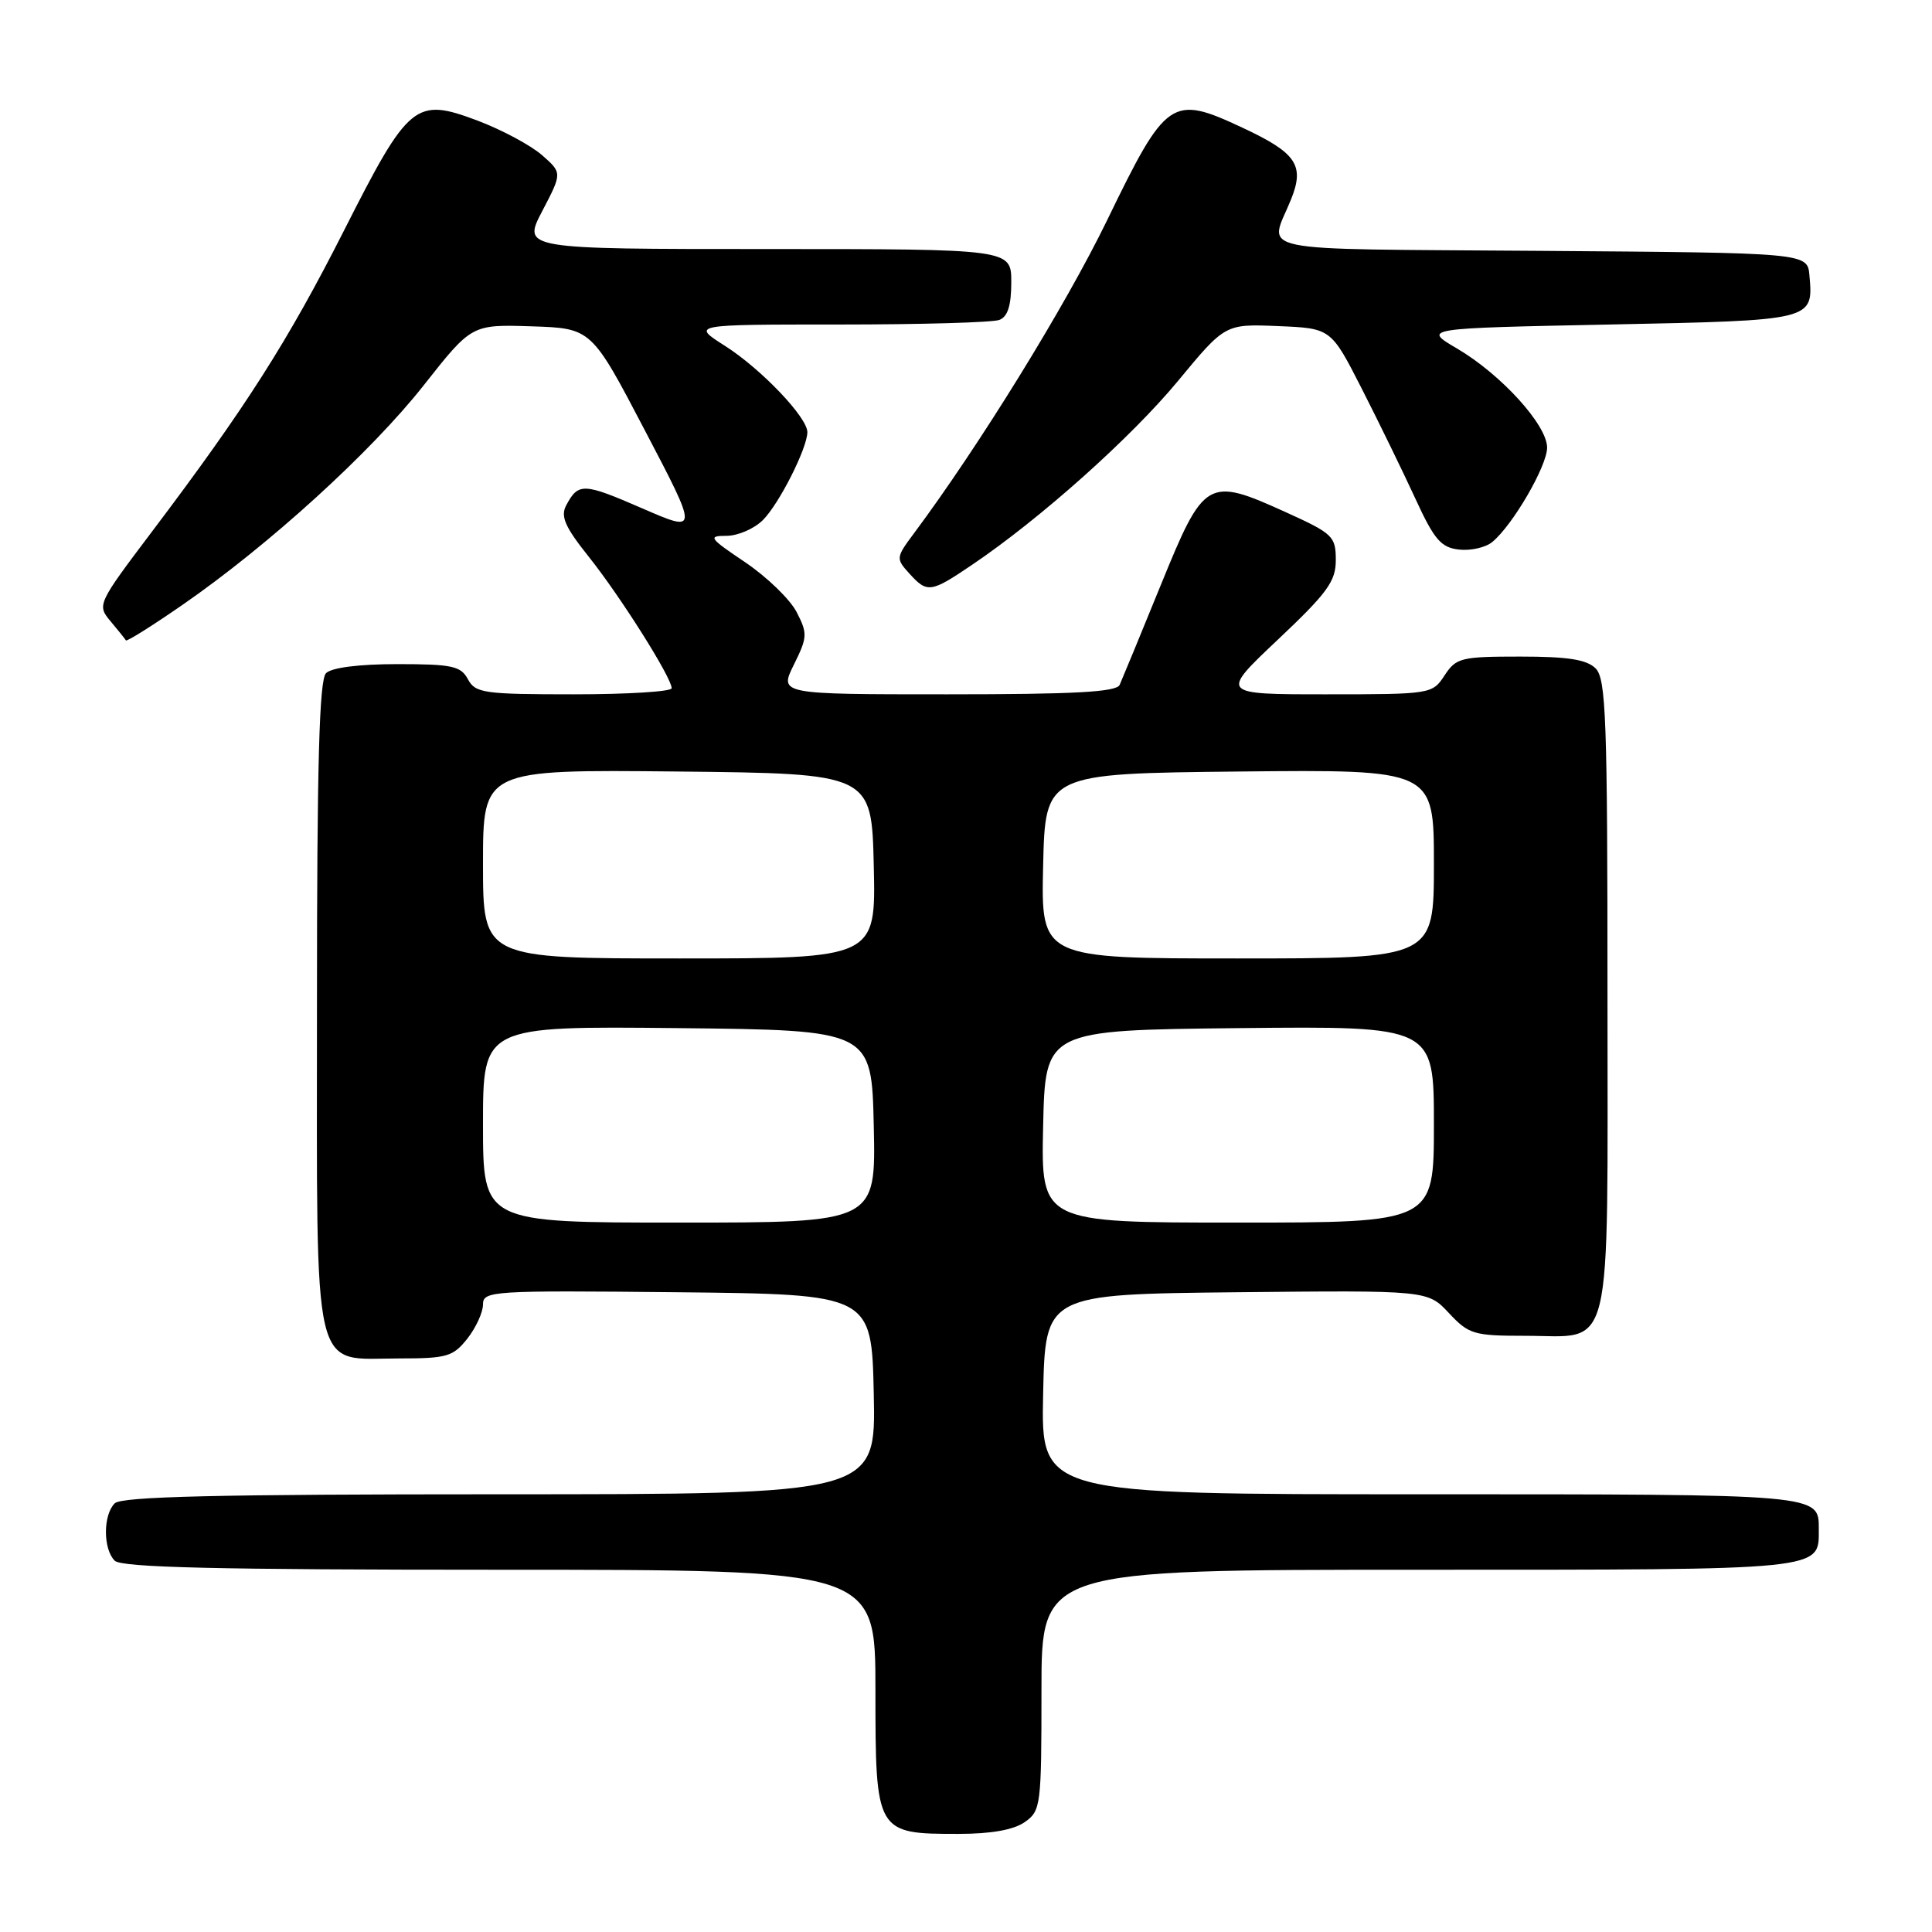 <?xml version="1.0" encoding="UTF-8" standalone="no"?>
<!DOCTYPE svg PUBLIC "-//W3C//DTD SVG 1.1//EN" "http://www.w3.org/Graphics/SVG/1.1/DTD/svg11.dtd" >
<svg xmlns="http://www.w3.org/2000/svg" xmlns:xlink="http://www.w3.org/1999/xlink" version="1.1" viewBox="0 0 256 256">
 <g >
 <path fill="currentColor"
d=" M 135.78 241.44 C 137.92 239.95 138.00 239.29 138.00 223.94 C 138.00 208.00 138.00 208.00 187.93 208.00 C 242.07 208.00 241.00 208.11 241.00 202.63 C 241.00 197.96 241.48 198.00 188.27 198.00 C 137.94 198.00 137.94 198.00 138.22 184.75 C 138.50 171.50 138.50 171.50 163.83 171.23 C 189.17 170.97 189.17 170.97 191.98 173.98 C 194.62 176.80 195.27 177.00 202.07 177.00 C 213.90 177.00 213.00 180.70 213.00 131.92 C 213.00 95.27 212.81 89.95 211.43 88.57 C 210.25 87.39 207.76 87.00 201.45 87.00 C 193.59 87.00 192.94 87.16 191.41 89.50 C 189.79 91.97 189.60 92.00 175.71 92.00 C 161.65 92.00 161.65 92.00 169.33 84.75 C 175.90 78.55 177.01 77.02 177.00 74.19 C 177.00 71.07 176.60 70.69 170.40 67.88 C 159.99 63.16 159.56 63.41 153.82 77.50 C 151.13 84.10 148.67 90.06 148.36 90.75 C 147.93 91.70 142.36 92.00 125.52 92.00 C 103.25 92.00 103.25 92.00 105.19 88.08 C 107.00 84.43 107.02 83.94 105.55 81.09 C 104.68 79.41 101.62 76.45 98.75 74.51 C 93.96 71.29 93.75 71.00 96.26 71.00 C 97.77 71.00 99.94 70.06 101.09 68.91 C 103.23 66.77 106.94 59.45 106.98 57.28 C 107.01 55.33 100.87 48.89 96.05 45.82 C 91.61 43.00 91.61 43.00 111.22 43.00 C 122.01 43.00 131.55 42.73 132.42 42.39 C 133.53 41.97 134.00 40.48 134.00 37.39 C 134.00 33.00 134.00 33.00 101.61 33.00 C 69.22 33.00 69.22 33.00 71.86 27.95 C 74.50 22.90 74.50 22.90 71.80 20.54 C 70.31 19.24 66.49 17.20 63.30 15.99 C 55.03 12.88 54.18 13.57 45.60 30.51 C 38.16 45.20 32.54 54.02 20.23 70.32 C 12.89 80.04 12.84 80.16 14.65 82.32 C 15.66 83.52 16.57 84.66 16.68 84.85 C 16.78 85.05 20.16 82.93 24.19 80.14 C 35.64 72.22 49.18 59.89 56.14 51.06 C 62.50 42.99 62.50 42.99 70.43 43.24 C 78.37 43.50 78.37 43.50 85.46 57.05 C 92.56 70.60 92.56 70.60 85.10 67.36 C 77.30 63.97 76.64 63.94 75.03 66.95 C 74.24 68.42 74.85 69.81 78.06 73.83 C 82.26 79.11 89.00 89.80 89.00 91.19 C 89.00 91.64 83.17 92.00 76.04 92.00 C 64.09 92.00 62.99 91.84 62.00 90.00 C 61.06 88.25 59.91 88.00 52.66 88.00 C 47.57 88.00 43.94 88.46 43.20 89.20 C 42.30 90.10 42.00 101.24 42.00 133.20 C 42.00 183.45 41.19 180.00 52.93 180.00 C 59.22 180.00 60.04 179.76 61.93 177.37 C 63.07 175.92 64.00 173.88 64.00 172.85 C 64.00 171.05 65.11 170.98 89.75 171.23 C 115.50 171.50 115.50 171.50 115.78 184.75 C 116.06 198.00 116.06 198.00 66.23 198.00 C 28.81 198.00 16.10 198.30 15.20 199.20 C 13.65 200.75 13.65 205.25 15.20 206.80 C 16.10 207.70 28.80 208.00 66.20 208.00 C 116.00 208.00 116.00 208.00 116.00 223.94 C 116.00 242.89 116.06 243.00 127.00 243.00 C 131.31 243.00 134.31 242.47 135.78 241.44 Z  M 128.82 74.83 C 137.85 68.73 149.88 57.98 156.08 50.49 C 162.34 42.92 162.34 42.92 169.35 43.21 C 176.36 43.50 176.36 43.50 180.44 51.50 C 182.68 55.90 185.86 62.42 187.51 66.00 C 190.04 71.51 190.93 72.55 193.31 72.82 C 194.86 73.00 196.85 72.55 197.73 71.82 C 200.44 69.60 205.00 61.75 205.00 59.31 C 205.00 56.32 198.91 49.62 193.08 46.19 C 188.50 43.50 188.50 43.50 213.29 43.00 C 240.39 42.45 240.28 42.48 239.76 36.50 C 239.50 33.50 239.50 33.50 204.14 33.24 C 164.85 32.94 168.16 33.63 171.08 26.40 C 172.89 21.89 171.78 20.26 164.65 16.93 C 155.24 12.52 154.55 12.99 146.69 29.20 C 141.17 40.56 129.75 59.07 121.06 70.73 C 118.72 73.87 118.70 74.02 120.48 75.98 C 122.87 78.62 123.31 78.56 128.82 74.83 Z  M 64.00 148.98 C 64.00 135.97 64.00 135.97 89.75 136.23 C 115.50 136.50 115.50 136.50 115.78 149.25 C 116.06 162.00 116.06 162.00 90.03 162.00 C 64.00 162.00 64.00 162.00 64.00 148.98 Z  M 138.22 149.25 C 138.50 136.50 138.50 136.50 164.25 136.23 C 190.00 135.97 190.00 135.97 190.00 148.98 C 190.00 162.00 190.00 162.00 163.97 162.00 C 137.94 162.00 137.94 162.00 138.22 149.25 Z  M 64.00 114.48 C 64.00 101.97 64.00 101.97 89.75 102.23 C 115.50 102.50 115.50 102.50 115.78 114.75 C 116.06 127.00 116.06 127.00 90.03 127.00 C 64.00 127.00 64.00 127.00 64.00 114.48 Z  M 138.22 114.75 C 138.50 102.50 138.50 102.50 164.25 102.23 C 190.00 101.97 190.00 101.97 190.00 114.48 C 190.00 127.00 190.00 127.00 163.97 127.00 C 137.94 127.00 137.94 127.00 138.22 114.75 Z "/>
</g>
</svg>